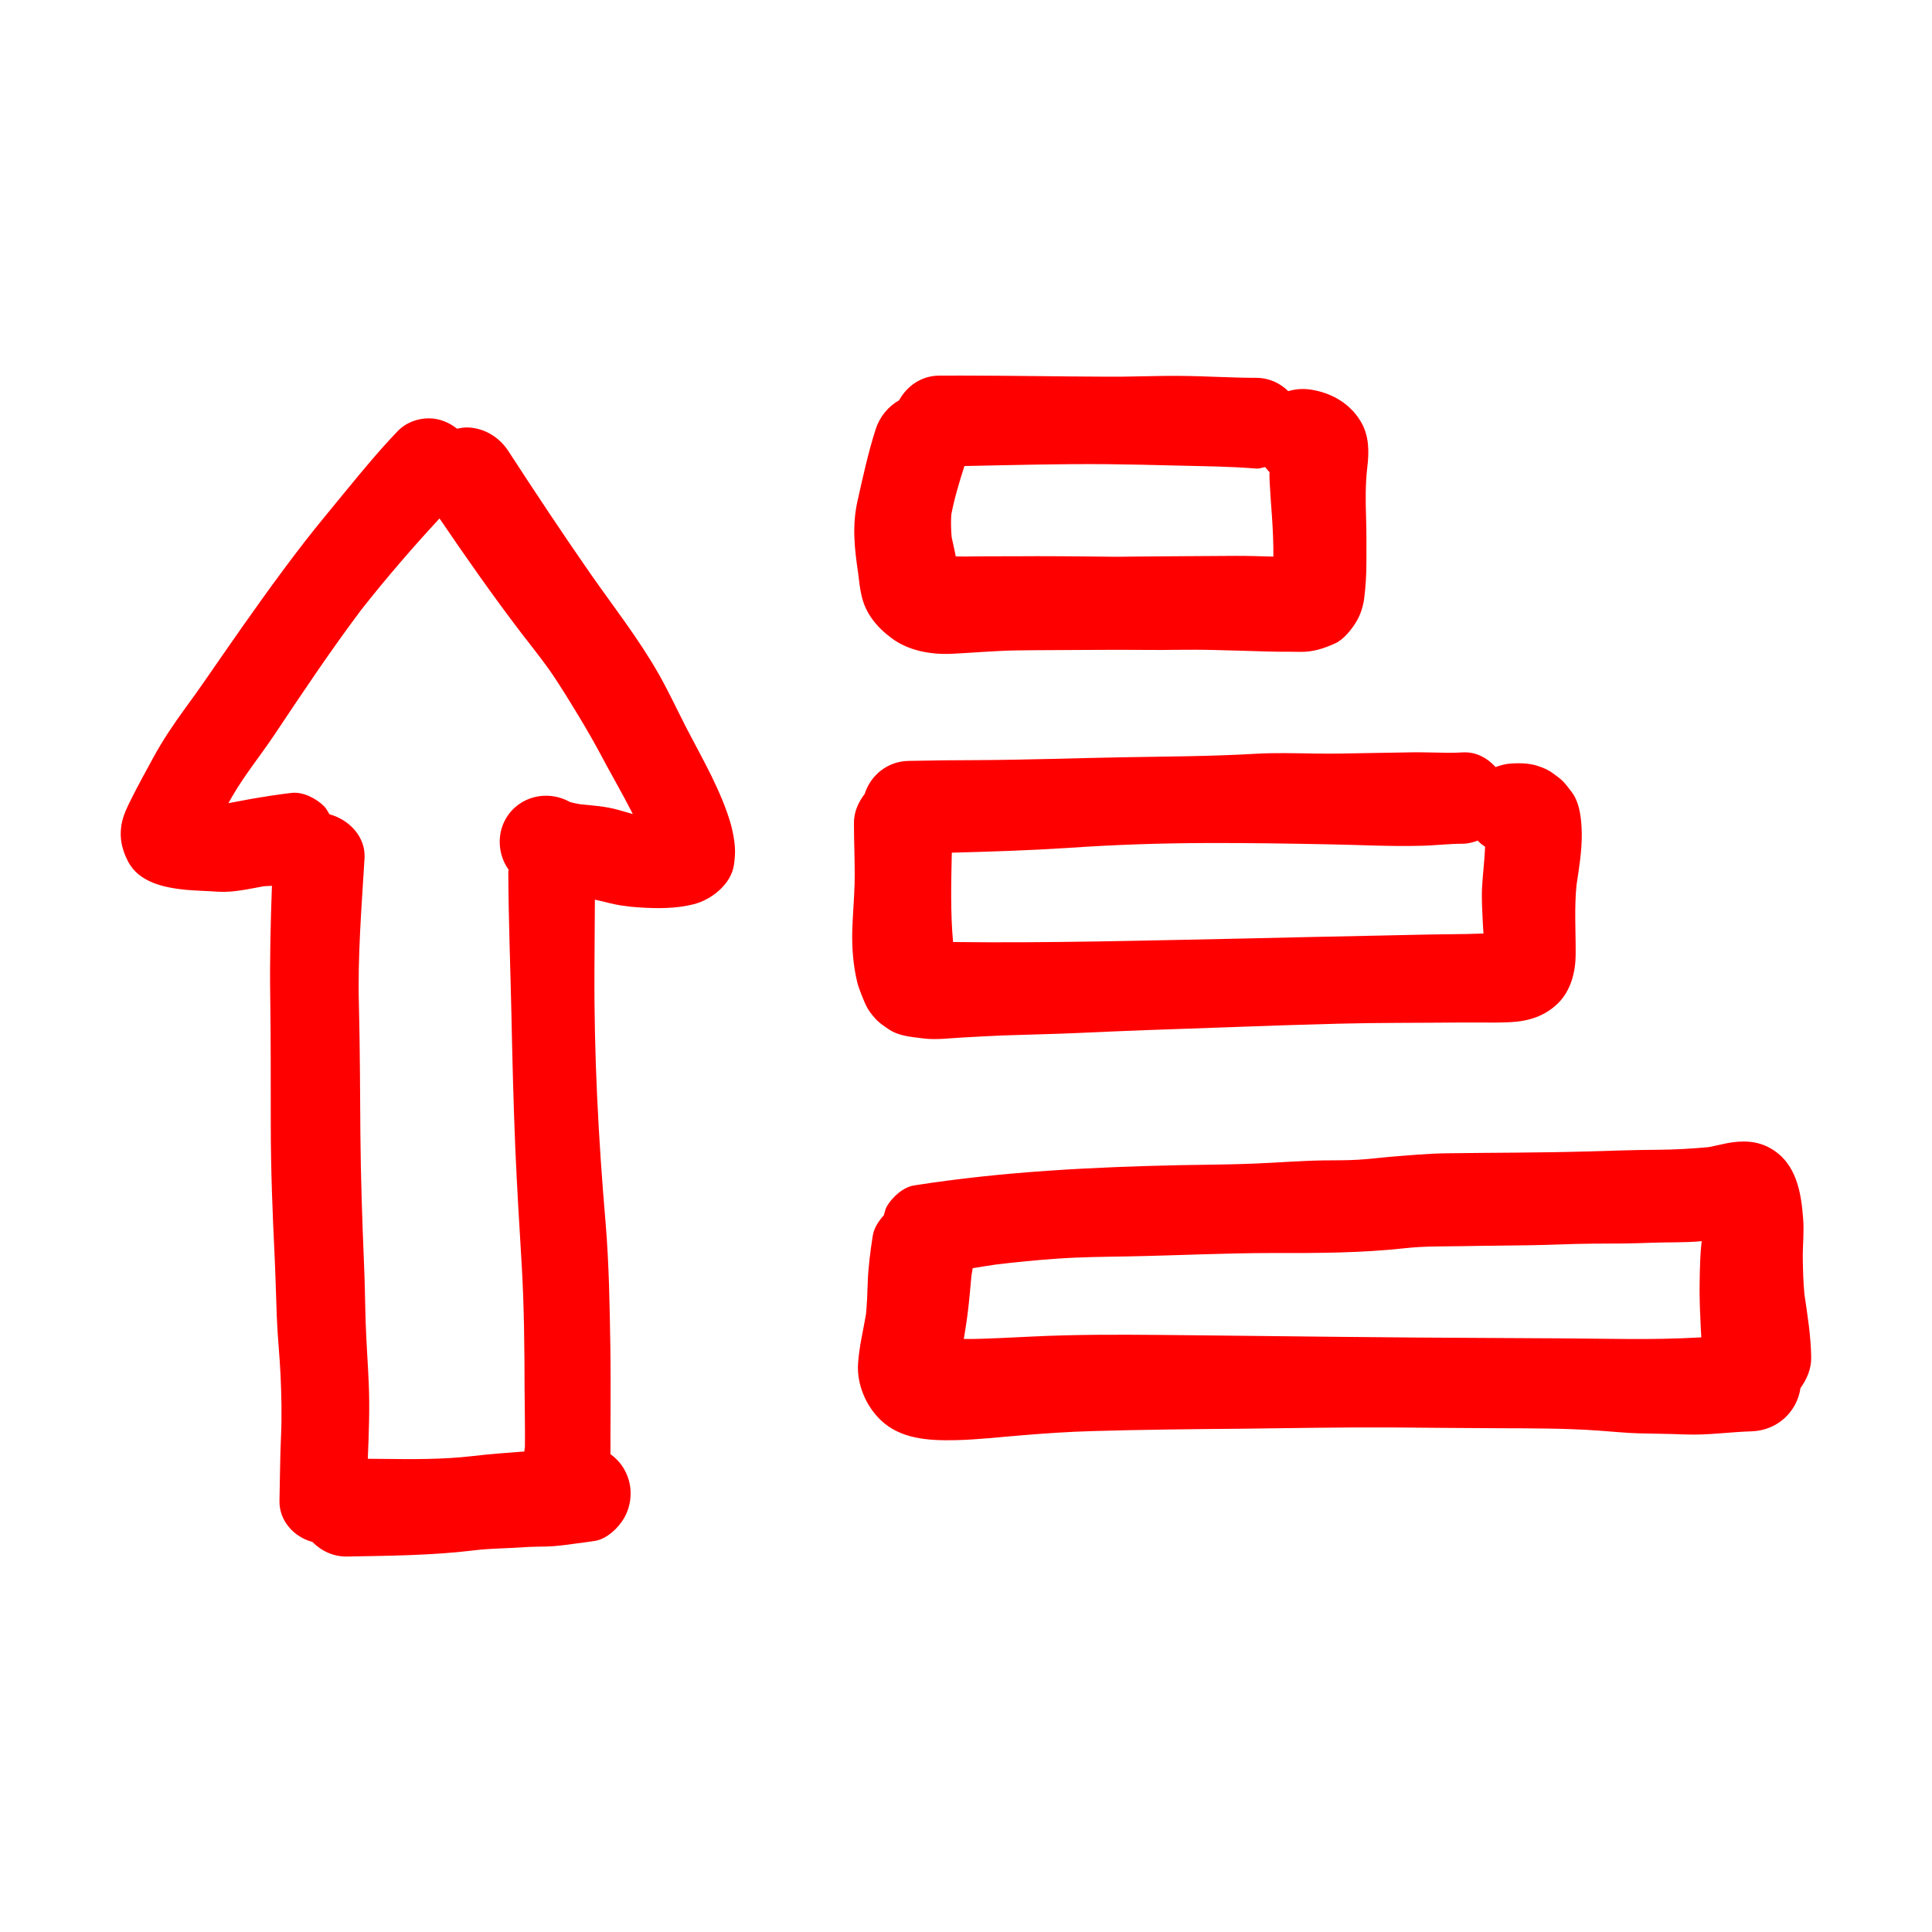<?xml version="1.0" encoding="UTF-8"?>
<!-- Generator: Adobe Illustrator 21.1.0, SVG Export Plug-In . SVG Version: 6.00 Build 0)  -->
<svg xmlns="http://www.w3.org/2000/svg" xmlns:xlink="http://www.w3.org/1999/xlink" xmlns:dc="http://purl.org/dc/elements/1.1/" xmlns:cc="http://creativecommons.org/ns#" xmlns:rdf="http://www.w3.org/1999/02/22-rdf-syntax-ns#" version="1.1" id="designs" x="0px" y="0px" width="32px" height="32px" viewBox="0 0 32 32" style="enable-background:new 0 0 32 32;" xml:space="preserve">
<title property="dc:title">to order</title><desc property="dc:description">An icon for "order" from the Sketchy series on to [icon]. Downloaded from http://www.toicon.com/icons/sketchy_order by 119.86.122.64 on 2020-05-16. Licensed CC-BY, see http://toicon.com/license/ for details.</desc>
<path class="sketchy_een" d="M8.63,10.478c0.002,0.002,0.004,0.005,0.005,0.007c0.001,0.001,0.001,0.002,0.002,0.003  C8.635,10.484,8.633,10.481,8.63,10.478z M12.146,13.831c0.034,0.196,0.037,0.297,0.011,0.491c-0.045,0.321-0.37,0.581-0.671,0.656  c-0.295,0.073-0.592,0.071-0.891,0.052c-0.189-0.011-0.375-0.037-0.557-0.086c-0.062-0.016-0.124-0.029-0.185-0.043  c-0.002,0.384-0.004,0.768-0.007,1.152c-0.009,1.405,0.065,2.808,0.185,4.205c0.056,0.674,0.067,1.351,0.078,2.027  c0.006,0.349,0.004,0.699,0.004,1.048c0,0.148-0.002,0.295-0.002,0.445c-0.001,0.098,0.002,0.203,0,0.307  c0.143,0.102,0.254,0.251,0.305,0.436c0.058,0.211,0.028,0.439-0.082,0.628c-0.095,0.163-0.29,0.347-0.486,0.374  c-0.052,0.007-0.103,0.015-0.155,0.022c0.032-0.004,0.064-0.008,0.095-0.012c-0.086,0.012-0.173,0.023-0.259,0.034  c-0.157,0.022-0.313,0.044-0.471,0.048c-0.133,0.004-0.265,0.002-0.396,0.013c-0.269,0.019-0.538,0.017-0.805,0.05  c-0.699,0.086-1.408,0.09-2.111,0.103c-0.222,0.004-0.425-0.092-0.572-0.242c-0.307-0.081-0.553-0.353-0.545-0.683  c0.009-0.361,0.009-0.721,0.026-1.082c0.015-0.331,0.006-0.665-0.008-0.996c-0.015-0.321-0.05-0.641-0.062-0.964  c-0.013-0.34-0.021-0.68-0.037-1.02c-0.035-0.717-0.063-1.436-0.063-2.154c-0.002-0.706,0.002-1.41-0.009-2.116  c-0.01-0.618,0.006-1.234,0.028-1.852c-0.045,0.003-0.09,0.003-0.135,0.007c-0.256,0.046-0.506,0.107-0.768,0.09  c-0.177-0.013-0.357-0.015-0.534-0.032c-0.353-0.036-0.77-0.123-0.949-0.474c-0.11-0.213-0.149-0.428-0.093-0.665  c0.028-0.12,0.084-0.232,0.138-0.342c0.118-0.237,0.247-0.473,0.374-0.704c0.161-0.297,0.349-0.573,0.547-0.844  c0.204-0.276,0.396-0.56,0.592-0.842c0.446-0.643,0.897-1.283,1.377-1.902c0.226-0.29,0.461-0.57,0.693-0.854  C6.017,7.78,6.288,7.453,6.583,7.145C6.722,7,6.912,6.929,7.104,6.929c0.169,0,0.332,0.065,0.467,0.172  c0.052-0.011,0.104-0.021,0.156-0.021c0.272,0,0.534,0.147,0.693,0.391c0.443,0.682,0.893,1.36,1.358,2.029  c0.381,0.545,0.794,1.072,1.125,1.651c0.164,0.288,0.304,0.588,0.454,0.882c0.142,0.275,0.293,0.547,0.43,0.826  c0.127,0.262,0.245,0.531,0.323,0.811C12.122,13.723,12.137,13.777,12.146,13.831z M10.482,13.483  c-0.178-0.349-0.377-0.689-0.559-1.034c-0.14-0.26-0.29-0.512-0.445-0.764c-0.162-0.263-0.322-0.524-0.511-0.768  c-0.036-0.046-0.071-0.093-0.108-0.14c0.026,0.033,0.052,0.067,0.078,0.1c0.014,0.018,0.028,0.036,0.042,0.055  c0,0,0.001,0.001,0.001,0.001c-0.011-0.015-0.023-0.03-0.034-0.045c0.011,0.014,0.021,0.027,0.032,0.041  c-0.013-0.017-0.026-0.034-0.039-0.051c-0.009-0.012-0.019-0.025-0.028-0.037c0.007,0.009,0.014,0.018,0.02,0.027  c-0.053-0.068-0.106-0.137-0.159-0.206c0.011,0.014,0.021,0.027,0.032,0.041c-0.013-0.017-0.026-0.033-0.039-0.05  c-0.026-0.034-0.053-0.069-0.079-0.103c0.019,0.025,0.037,0.049,0.056,0.074c-0.036-0.046-0.071-0.092-0.107-0.138  C8.163,9.867,7.717,9.231,7.28,8.587C6.828,9.075,6.393,9.58,5.982,10.102c-0.505,0.672-0.971,1.37-1.437,2.068  c-0.228,0.342-0.488,0.658-0.693,1.012c-0.023,0.04-0.046,0.081-0.069,0.121c0.238-0.045,0.475-0.091,0.716-0.124  c-0.046,0.006-0.091,0.011-0.137,0.018c0.157-0.021,0.312-0.047,0.469-0.064c0.189-0.022,0.409,0.093,0.538,0.222  c0.038,0.038,0.059,0.087,0.088,0.132c0.324,0.086,0.601,0.374,0.581,0.724c-0.049,0.816-0.116,1.629-0.093,2.445  c0.017,0.704,0.019,1.408,0.024,2.113c0.006,0.719,0.03,1.442,0.06,2.159c0.015,0.329,0.017,0.658,0.028,0.984  c0.011,0.331,0.036,0.659,0.05,0.99c0.019,0.42,0.002,0.84-0.015,1.26c0.08,0.001,0.16,0.001,0.24,0.002  c0.499,0.006,1.001,0.011,1.496-0.047c0.285-0.034,0.571-0.054,0.857-0.076c0.004-0.023,0.002-0.047,0.009-0.069  c0.004-0.311-0.003-0.623-0.005-0.933c-0.002-0.704-0.007-1.405-0.049-2.107c-0.039-0.637-0.077-1.276-0.105-1.913  c-0.03-0.736-0.049-1.472-0.064-2.208c-0.017-0.792-0.049-1.584-0.052-2.376c0-0.01,0.005-0.019,0.006-0.029  c-0.175-0.242-0.201-0.582-0.046-0.848c0.217-0.372,0.686-0.48,1.055-0.278c0.003,0.002,0.005,0.003,0.008,0.005  c0.056,0.015,0.111,0.026,0.167,0.036c0.21,0.021,0.422,0.034,0.626,0.092C10.32,13.436,10.4,13.461,10.482,13.483z M8.946,10.888  c-0.002-0.003-0.005-0.007-0.007-0.01c-0.003-0.003-0.005-0.007-0.008-0.01c0.002,0.003,0.005,0.006,0.007,0.009  C8.941,10.88,8.943,10.884,8.946,10.888z M8.766,10.652c-0.008-0.01-0.015-0.02-0.023-0.029c0.01,0.013,0.02,0.026,0.03,0.038  C8.77,10.658,8.768,10.655,8.766,10.652z M14.214,9.494c-0.061-0.407-0.103-0.785-0.011-1.197c0.09-0.4,0.176-0.798,0.301-1.188  c0.068-0.21,0.21-0.379,0.389-0.48c0.128-0.237,0.373-0.406,0.658-0.407c0.119-0.001,0.239-0.001,0.358-0.001  c0.807,0,1.613,0.015,2.42,0.018c0.192,0.002,0.385-0.002,0.577-0.006c0.209-0.004,0.42-0.009,0.631-0.007  c0.424,0.002,0.848,0.032,1.272,0.032c0.204,0,0.391,0.085,0.528,0.22c0.077-0.021,0.156-0.035,0.238-0.035  c0.064,0,0.129,0.007,0.194,0.02c0.321,0.065,0.6,0.234,0.771,0.521c0.138,0.234,0.138,0.495,0.107,0.753  c-0.032,0.271-0.03,0.551-0.021,0.824c0.009,0.247,0.006,0.493,0.006,0.74c0,0.213-0.011,0.417-0.039,0.628  c-0.019,0.123-0.06,0.254-0.125,0.362c-0.077,0.131-0.213,0.303-0.355,0.366c-0.192,0.086-0.362,0.142-0.575,0.14  c-0.056,0-0.114-0.002-0.17-0.002c-0.125,0-0.25,0-0.375-0.004c-0.28-0.011-0.562-0.015-0.842-0.024  c-0.23-0.007-0.458-0.006-0.686-0.004c-0.131,0.002-0.262,0.004-0.392,0.002c-0.374-0.002-0.747-0.004-1.123,0  c-0.375,0.004-0.753,0.002-1.13,0.008c-0.355,0.007-0.706,0.039-1.059,0.056c-0.342,0.015-0.712-0.049-0.992-0.258  c-0.243-0.179-0.437-0.411-0.501-0.715C14.241,9.736,14.228,9.615,14.214,9.494z M18.327,7.688  c-0.785-0.006-1.568,0.015-2.353,0.031c-0.085,0.266-0.166,0.531-0.218,0.806c-0.008,0.123-0.004,0.248,0.006,0.371  c0.017,0.083,0.038,0.165,0.054,0.247c0.005,0.024,0.009,0.049,0.014,0.073c0.105,0.003,0.21,0.002,0.315,0  c0.077,0,0.151-0.002,0.228-0.002c0.269,0,0.536,0,0.805-0.002c0.252,0,0.504,0.002,0.756,0.004  c0.299,0.004,0.598,0.008,0.897,0.002c0.538-0.006,1.076-0.006,1.614-0.011c0.204-0.002,0.405,0.006,0.609,0.011  c0.012,0,0.025,0.001,0.037,0.001c0.002-0.22-0.008-0.44-0.023-0.659c-0.015-0.196-0.028-0.392-0.039-0.588  c-0.003-0.051-0.003-0.102-0.002-0.153C21,7.794,20.979,7.764,20.955,7.736c-0.049,0.009-0.095,0.029-0.147,0.025  c-0.439-0.036-0.882-0.039-1.323-0.05C19.099,7.701,18.714,7.692,18.327,7.688z M14.268,16.473c-0.03-0.077-0.058-0.149-0.075-0.228  c-0.062-0.265-0.084-0.553-0.077-0.826c0.007-0.261,0.032-0.523,0.039-0.786c0.007-0.334-0.011-0.667-0.011-1.001  c-0.001-0.183,0.073-0.345,0.178-0.482c0.098-0.313,0.382-0.541,0.724-0.547c0.381-0.008,0.762-0.013,1.143-0.013  c0.798-0.004,1.595-0.032,2.393-0.047c0.738-0.013,1.476-0.015,2.212-0.058c0.325-0.019,0.652-0.009,0.977-0.004  c0.319,0.006,0.637-0.004,0.955-0.009c0.22-0.002,0.441-0.009,0.659-0.011c0.022,0,0.045-0.001,0.067-0.001  c0.095,0,0.19,0.003,0.286,0.004c0.163,0.004,0.325,0.009,0.488-0.002c0.214-0.013,0.407,0.089,0.546,0.243  c0.078-0.028,0.158-0.052,0.245-0.058c0.046-0.003,0.093-0.005,0.139-0.005c0.104,0,0.208,0.01,0.307,0.042  c0.086,0.028,0.172,0.062,0.247,0.116c0.176,0.125,0.189,0.144,0.319,0.314c0.142,0.183,0.166,0.467,0.17,0.691  c0.003,0.289-0.044,0.57-0.087,0.855c-0.038,0.38-0.012,0.763-0.014,1.142c0,0.291-0.078,0.603-0.291,0.814  c-0.219,0.215-0.488,0.299-0.788,0.314c-0.172,0.009-0.344,0.008-0.514,0.006c-0.107,0-0.211,0-0.316,0  c-0.667,0.007-1.334,0.002-1.999,0.019c-0.643,0.017-1.283,0.037-1.926,0.062c-0.799,0.028-1.597,0.054-2.397,0.092  c-0.417,0.019-0.835,0.026-1.251,0.041c-0.228,0.009-0.454,0.022-0.682,0.035c-0.209,0.011-0.432,0.041-0.639,0.015  c-0.196-0.026-0.405-0.037-0.573-0.151c-0.078-0.052-0.159-0.106-0.222-0.176C14.363,16.72,14.345,16.662,14.268,16.473z   M15.765,14.123c-0.011,0.493-0.024,0.989,0.021,1.48c1.588,0.019,3.174-0.025,4.762-0.057c0.77-0.017,1.539-0.036,2.309-0.05  c0.379-0.007,0.758-0.019,1.138-0.022c0.191-0.002,0.384-0.004,0.576-0.012c-0.004-0.053-0.007-0.106-0.01-0.158  c-0.009-0.202-0.024-0.409-0.013-0.611c0.012-0.22,0.041-0.445,0.05-0.668c-0.04-0.026-0.078-0.056-0.114-0.092  c-0.003-0.003-0.004-0.007-0.007-0.01c-0.08,0.029-0.163,0.052-0.251,0.052c-0.233,0-0.467,0.03-0.701,0.034  c-0.501,0.013-0.999-0.015-1.5-0.024c-0.672-0.013-1.345-0.024-2.017-0.022c-0.779,0.002-1.556,0.028-2.333,0.082  C17.04,14.086,16.403,14.106,15.765,14.123z M29.821,22.992c-0.058,0.402-0.394,0.702-0.805,0.715  c-0.37,0.011-0.734,0.067-1.104,0.052c-0.26-0.011-0.519-0.011-0.779-0.019c-0.211-0.006-0.42-0.028-0.631-0.043  c-0.562-0.041-1.128-0.039-1.69-0.041c-0.588-0.002-1.177-0.009-1.765-0.013c-0.826-0.004-1.653,0.011-2.479,0.021  c-0.822,0.007-1.644,0.015-2.466,0.039c-0.39,0.011-0.777,0.037-1.166,0.069c-0.375,0.03-0.753,0.075-1.128,0.082  c-0.431,0.008-0.895-0.019-1.222-0.334c-0.243-0.232-0.396-0.592-0.374-0.93c0.017-0.282,0.086-0.552,0.132-0.826  c0.016-0.171,0.023-0.341,0.028-0.513c0.009-0.265,0.043-0.525,0.084-0.785c0.019-0.122,0.093-0.239,0.183-0.337  c0.016-0.05,0.023-0.102,0.05-0.148c0.09-0.153,0.269-0.319,0.454-0.347c1.464-0.23,2.955-0.305,4.438-0.336  c0.404-0.007,0.807-0.009,1.21-0.026c0.379-0.015,0.757-0.047,1.136-0.052c0.187-0.002,0.375,0,0.564-0.011  c0.166-0.009,0.331-0.03,0.495-0.045c0.323-0.026,0.654-0.058,0.977-0.062c0.771-0.011,1.541-0.008,2.313-0.03  c0.394-0.011,0.784-0.026,1.179-0.028c0.282-0.002,0.565-0.018,0.845-0.044c0.07-0.013,0.139-0.03,0.21-0.045  c0.125-0.029,0.248-0.048,0.37-0.048c0.156,0,0.308,0.032,0.456,0.119c0.42,0.247,0.497,0.723,0.53,1.162  c0.017,0.22-0.009,0.441-0.006,0.661c0.003,0.197,0.008,0.394,0.027,0.588c0.051,0.347,0.108,0.698,0.112,1.048  C30.002,22.675,29.926,22.845,29.821,22.992z M28.179,22.151c-0.007-0.107-0.011-0.215-0.016-0.323  c-0.011-0.215-0.015-0.424-0.011-0.637c0.005-0.213,0.007-0.422,0.034-0.633c-0.279,0.026-0.556,0.015-0.835,0.026  c-0.325,0.013-0.65,0.015-0.977,0.015c-0.34,0.002-0.678,0.021-1.018,0.026c-0.372,0.007-0.742,0.007-1.113,0.015  c-0.325,0.006-0.646-0.002-0.969,0.034c-0.727,0.08-1.463,0.082-2.193,0.08c-0.799,0-1.597,0.041-2.397,0.056  c-0.39,0.007-0.779,0.009-1.167,0.037c-0.349,0.024-0.694,0.057-1.039,0.1c-0.123,0.018-0.245,0.039-0.367,0.058  c-0.007,0.042-0.014,0.083-0.021,0.125c-0.018,0.198-0.035,0.397-0.059,0.595c-0.018,0.151-0.043,0.301-0.067,0.452  c0.211,0.004,0.422-0.008,0.633-0.016c0.34-0.015,0.68-0.035,1.02-0.043c0.712-0.019,1.423-0.009,2.135-0.002  c1.64,0.017,3.282,0.039,4.922,0.045c0.76,0.002,1.522,0.009,2.283,0.017C27.364,22.181,27.772,22.174,28.179,22.151z" style="fill: red;"/>
</svg>
